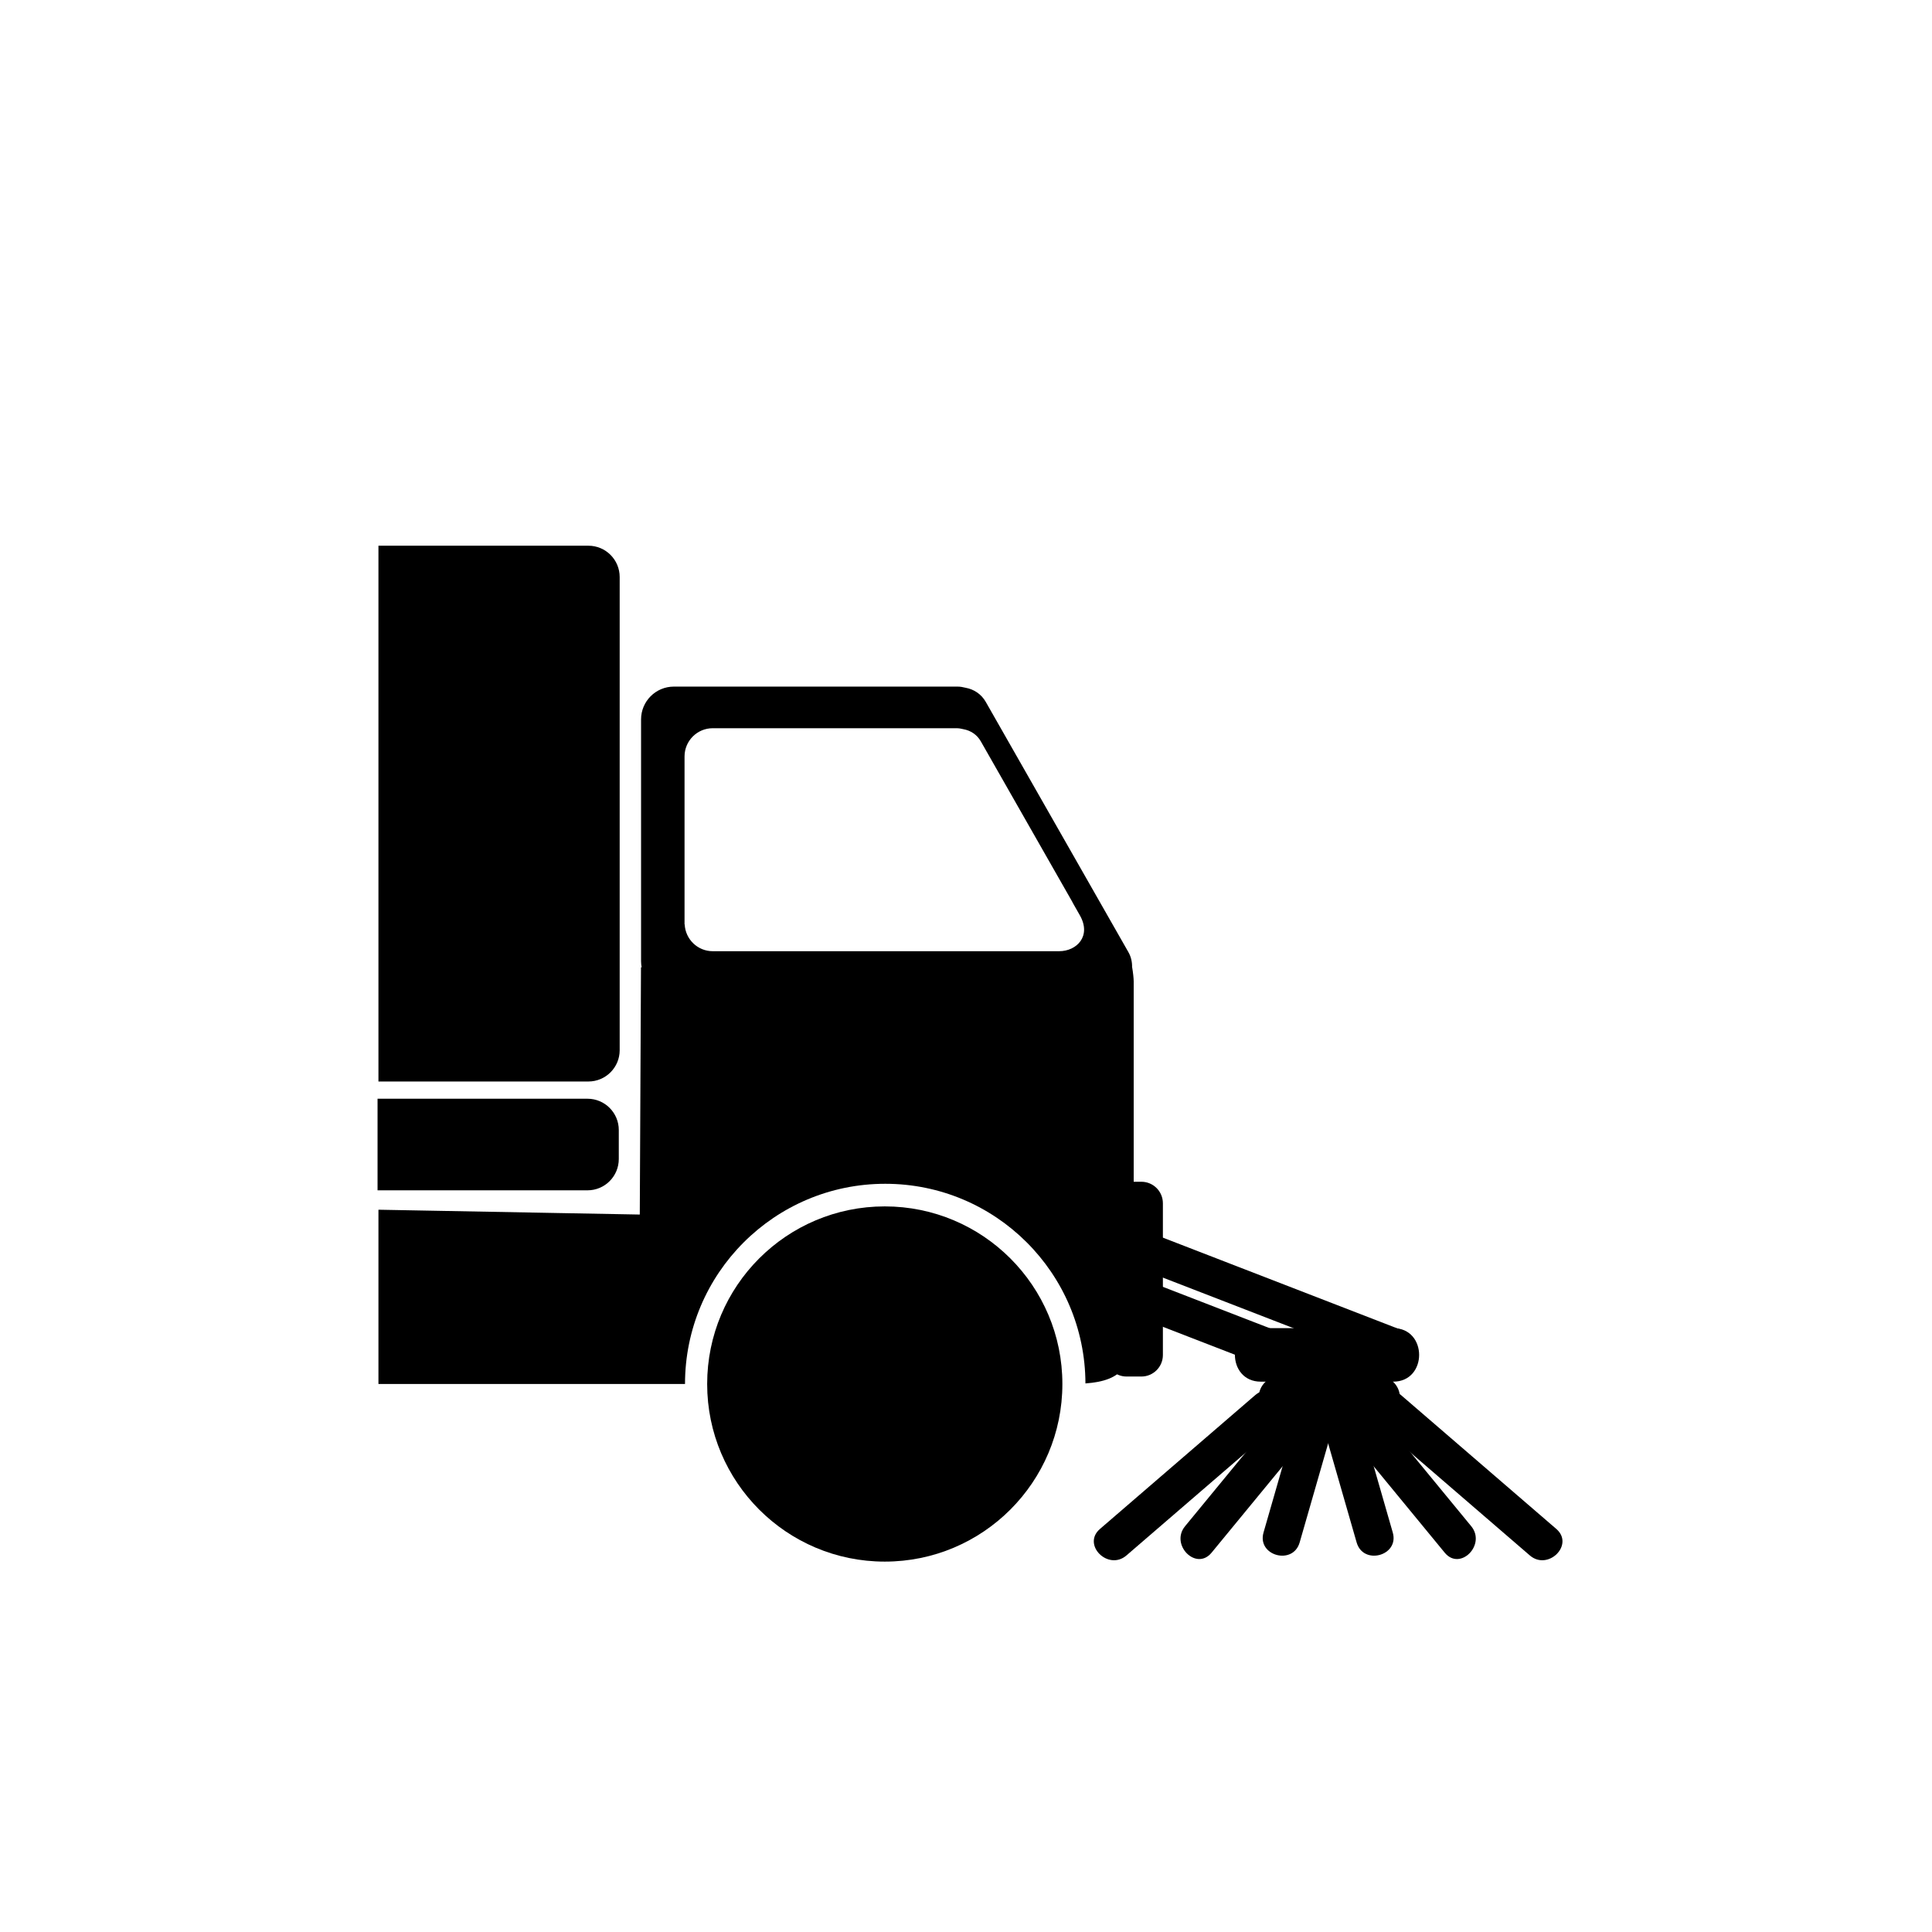 <?xml version="1.0" encoding="iso-8859-1"?>
<!-- Generator: Adobe Illustrator 16.0.3, SVG Export Plug-In . SVG Version: 6.00 Build 0)  -->
<!DOCTYPE svg PUBLIC "-//W3C//DTD SVG 1.1//EN" "http://www.w3.org/Graphics/SVG/1.1/DTD/svg11.dtd">
<svg version="1.1" xmlns="http://www.w3.org/2000/svg" xmlns:xlink="http://www.w3.org/1999/xlink" x="0px" y="0px" width="361px"
	 height="361px" viewBox="0 0 361 361" style="enable-background:new 0 0 361 361;" xml:space="preserve">
<g id="message_x5F_street_x5F_sweeper">
	<g>
		<circle style="fill:#000000;" cx="165.322" cy="258.605" r="33.186"/>
		<path style="fill:#000000;" d="M115.789,107.815c0-3.228-2.619-5.847-5.848-5.847H70.713v100.114h39.228
			c3.229,0,5.848-2.617,5.848-5.846V107.815z"/>
		<path style="fill:#000000;" d="M70.713,226.039v32.566h57.283c0.001-20.662,16.75-37.411,37.412-37.411
			c20.626,0,37.351,16.691,37.409,37.306c7.124-0.541,9.017-3.393,9.017-11.923c0,0,0-39.946,0-63.216
			c0-0.531-0.128-1.721-0.287-2.617h-0.016c0.03-0.961-0.179-1.941-0.688-2.838l-26.662-46.774
			c-0.824-1.445-2.219-2.342-3.737-2.617c-0.497-0.129-1.008-0.221-1.545-0.221h-52.984c-3.386,0-6.131,2.746-6.131,6.131v45.218
			c0,0.377,0.046,0.743,0.111,1.102h-0.125v-0.049l-0.225,46.246L70.713,226.039z M127.909,141.34c0-2.909,2.359-5.27,5.27-5.27
			h45.542c0.461,0,0.901,0.08,1.327,0.19c1.306,0.236,2.503,1.007,3.211,2.249l17.155,30.095l-0.018,0
			c0.422,0.746,0.885,1.559,1.379,2.428c2.207,3.879-0.581,6.704-3.874,6.704c-16.899,0-64.723,0-64.723,0
			c-2.823,0-5.107-2.227-5.244-5.014l-0.026,0.001v-0.257v-8.137V141.34z"/>
		<path style="fill:#000000;" d="M115.623,211.148c0-3.228-2.619-5.847-5.848-5.847H70.546v17.114h39.228
			c3.229,0,5.848-2.617,5.848-5.847V211.148z"/>
	</g>
	<g>
		<g>
			<path style="fill:#000000;" d="M256.863,265.647c9.663,8.331,19.326,16.661,28.99,24.991c3.4,2.932,8.374-1.997,4.949-4.949
				c-9.663-8.331-19.326-16.661-28.99-24.991C258.412,257.767,253.438,262.695,256.863,265.647L256.863,265.647z"/>
		</g>
	</g>
	<g>
		<g>
			<path style="fill:#000000;" d="M251.889,268.16c6.021,7.322,12.042,14.645,18.063,21.966c2.869,3.489,7.792-1.493,4.949-4.949
				c-6.021-7.322-12.042-14.645-18.063-21.966C253.969,259.722,249.046,264.704,251.889,268.16L251.889,268.16z"/>
		</g>
	</g>
	<g>
		<g>
			<path style="fill:#000000;" d="M247.383,266.981c2.036,7.078,4.073,14.156,6.109,21.234c1.246,4.33,8.001,2.486,6.75-1.861
				c-2.036-7.078-4.073-14.156-6.109-21.234C252.887,260.79,246.132,262.634,247.383,266.981L247.383,266.981z"/>
		</g>
	</g>
	<g>
		<g>
			<path style="fill:#000000;" d="M234.523,260.698c-9.664,8.33-19.327,16.66-28.99,24.991c-3.425,2.952,1.549,7.881,4.949,4.949
				c9.664-8.33,19.327-16.66,28.99-24.991C242.897,262.695,237.924,257.767,234.523,260.698L234.523,260.698z"/>
		</g>
	</g>
	<g>
		<g>
			<path style="fill:#000000;" d="M239.498,263.211c-6.021,7.321-12.043,14.644-18.063,21.966c-2.843,3.456,2.08,8.438,4.949,4.949
				c6.021-7.321,12.043-14.644,18.063-21.966C247.29,264.704,242.367,259.722,239.498,263.211L239.498,263.211z"/>
		</g>
	</g>
	<g>
		<g>
			<path style="fill:#000000;" d="M242.203,265.12c-2.036,7.078-4.073,14.156-6.109,21.234c-1.251,4.348,5.504,6.191,6.75,1.861
				c2.036-7.078,4.073-14.156,6.109-21.234C250.204,262.634,243.449,260.79,242.203,265.12L242.203,265.12z"/>
		</g>
	</g>
	<path style="fill:#000000;" d="M261.583,263.895c0,2.222-1.801,4.022-4.022,4.022h-18.352c-2.221,0-4.021-1.801-4.021-4.022v-2.765
		c0-2.222,1.801-4.022,4.021-4.022h18.352c2.222,0,4.022,1.801,4.022,4.022V263.895z"/>
	<path style="fill:#000000;" d="M213.268,220.814c2.222,0,4.022,1.801,4.022,4.021v28.352c0,2.222-1.801,4.022-4.022,4.022h-2.765
		c-2.222,0-4.022-1.801-4.022-4.022v-28.352c0-2.221,1.801-4.021,4.022-4.021H213.268z"/>
	<g>
		<g>
			<path style="fill:#000000;" d="M212.314,236.8c15.713,6.083,31.426,12.166,47.139,18.249c4.216,1.632,6.024-5.139,1.861-6.75
				c-15.713-6.083-31.426-12.166-47.139-18.249C209.96,228.418,208.151,235.188,212.314,236.8L212.314,236.8z"/>
		</g>
	</g>
	<g>
		<g>
			<path style="fill:#000000;" d="M235.583,258.167c8.25,0,16.5,0,24.75,0c6.448,0,6.448-10,0-10c-8.25,0-16.5,0-24.75,0
				C229.135,248.167,229.135,258.167,235.583,258.167L235.583,258.167z"/>
		</g>
	</g>
	<g>
		<g>
			<path style="fill:#000000;" d="M215.247,247.129c7.867,3.046,15.734,6.092,23.601,9.138c4.216,1.632,6.023-5.139,1.861-6.75
				c-7.867-3.046-15.734-6.092-23.601-9.138C212.893,238.747,211.085,245.518,215.247,247.129L215.247,247.129z"/>
		</g>
	</g>
</g>
<g id="Ebene_1">
</g>
</svg>
